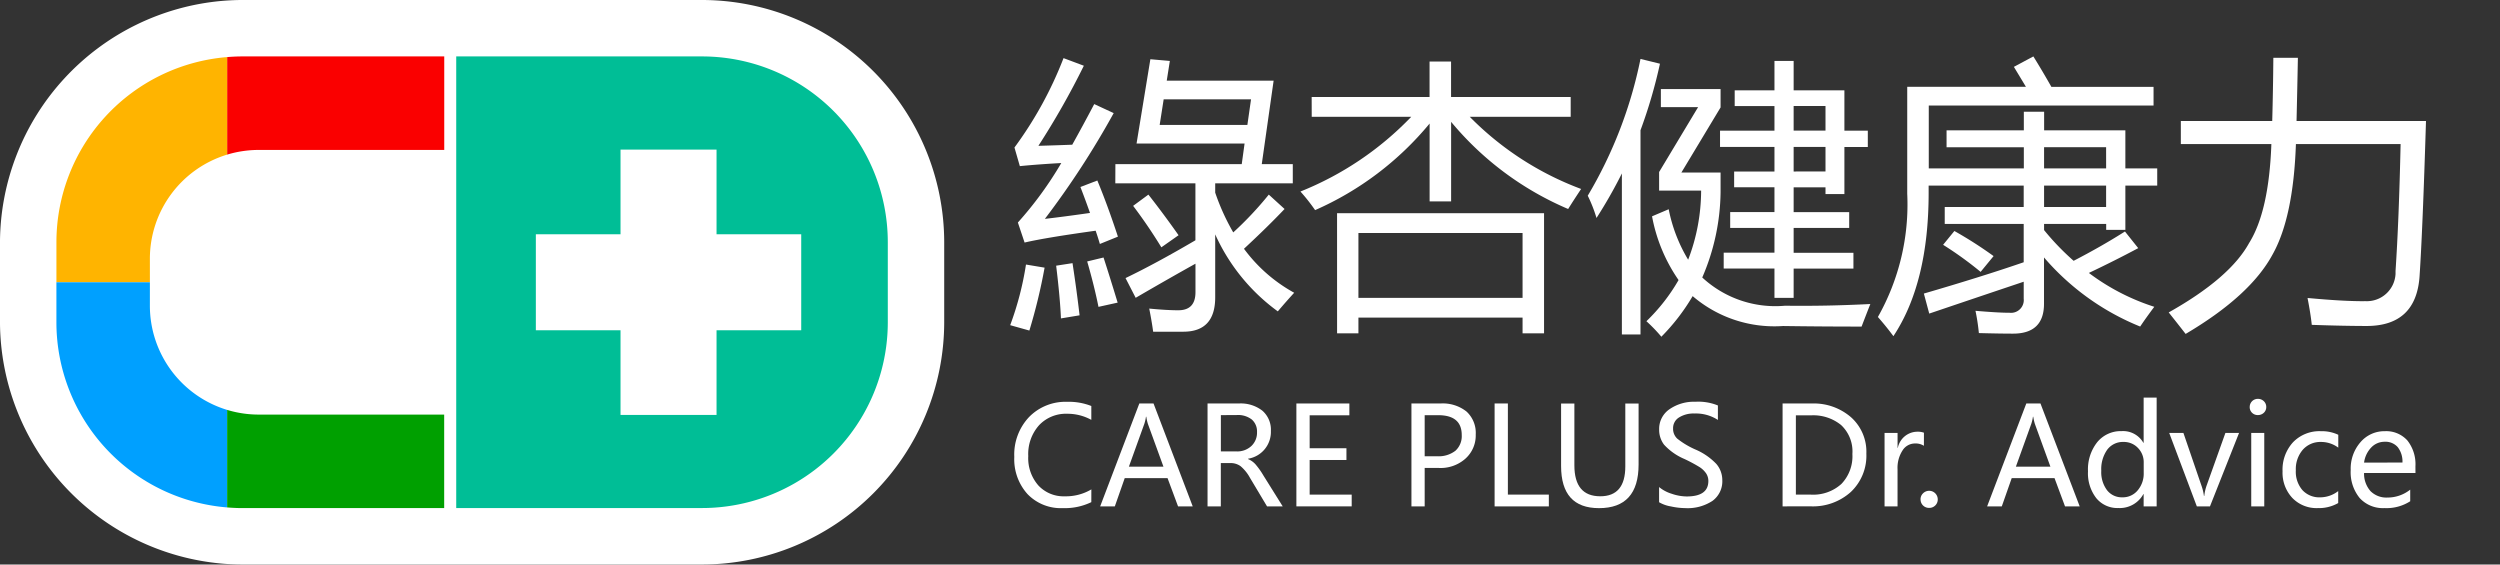<svg id="logo" xmlns="http://www.w3.org/2000/svg" xmlns:xlink="http://www.w3.org/1999/xlink" width="186" height="42" viewBox="0 0 186 42">
  <rect x="0" y="0" width="186" height="42" fill="#333333" stroke="none"/>
  <defs>
    <style>
      .cls-1, .cls-4 {
        fill: #fff;
      }

      .cls-1 {
        stroke: #707070;
      }

      .cls-2 {
        fill: none;
      }

      .cls-3 {
        clip-path: url(#clip-path);
      }

      .cls-5 {
        fill: #00be96;
      }

      .cls-6 {
        fill: #fa0000;
      }

      .cls-7 {
        fill: #ffb400;
      }

      .cls-8 {
        fill: #00a0ff;
      }

      .cls-9 {
        fill: #00a000;
      }
    </style>
    <clipPath id="clip-path">
      <rect id="Rectangle_304" data-name="Rectangle 304" class="cls-1" width="180.489" height="42" transform="translate(0 0)"/>
    </clipPath>
  </defs>
  <rect id="Rectangle_1" data-name="Rectangle 1" class="cls-2" width="186" height="42" transform="translate(0 0)"/>
  <g id="Group_1" data-name="Group 1" transform="translate(0 0.167)">
    <g id="Mask_Group_20" data-name="Mask Group 20" class="cls-3" transform="translate(0 -0.167)">
      <g id="Group_632" data-name="Group 632" transform="translate(298.279 -161.64)">
        <g id="Group_629" data-name="Group 629">
          <g id="Group_626" data-name="Group 626">
            <g id="Group_625" data-name="Group 625">
              <path id="Path_1103" data-name="Path 1103" class="cls-4" d="M-220.561,181.553a41.526,41.526,0,0,1-1.133,4.68l-1.427-.4a22.872,22.872,0,0,0,1.175-4.511Zm-.461-9.064q1.469-.042,2.518-.083.774-1.386,1.636-3.022l1.448.671a63.818,63.818,0,0,1-5.12,7.869q1.3-.147,3.357-.441-.355-1.008-.713-1.93l1.259-.483q.774,1.869,1.531,4.176l-1.343.545q-.147-.5-.314-.986-3.777.525-5.287.881l-.5-1.49a27.077,27.077,0,0,0,3.231-4.426q-1.785.1-3.084.23l-.4-1.385a28.52,28.52,0,0,0,3.651-6.651l1.511.566A58.56,58.56,0,0,1-221.022,172.489Zm2.538,8.729q.315,2.058.525,3.882l-1.385.23q-.063-1.509-.357-3.923Zm2.308-.42q.483,1.491,1.05,3.357l-1.427.315q-.315-1.572-.84-3.378Zm.882-6.945h9.4l.211-1.532h-8.037l1.028-6.274,1.449.127-.231,1.469h7.952l-.882,6.21h2.308v1.427h-5.772v.692a16.562,16.562,0,0,0,1.343,2.959,25.474,25.474,0,0,0,2.644-2.812l1.174,1.07q-1.278,1.344-3.02,2.959a11.554,11.554,0,0,0,3.735,3.273q-.631.691-1.218,1.385a14.373,14.373,0,0,1-4.658-5.729v4.682q0,2.559-2.37,2.56h-2.246q-.105-.777-.293-1.721,1.3.126,2.161.126,1.278,0,1.28-1.343v-2.122q-2.035,1.133-4.449,2.538l-.755-1.468q2.265-1.09,5.2-2.812V175.28H-215.3Zm2.455,2.266q1.091,1.386,2.245,3.022l-1.28.9a37.307,37.307,0,0,0-2.1-3.085Zm.839-5.183h6.525l.273-1.908h-6.5Z"/>
              <path id="Path_1104" data-name="Path 1104" class="cls-4" d="M-200.691,168.859h8.771v-2.643h1.6v2.643h8.9v1.469h-7.512a22.812,22.812,0,0,0,8.288,5.371q-.546.819-.965,1.49a23.019,23.019,0,0,1-8.707-6.483v5.917h-1.6v-5.791a23.109,23.109,0,0,1-8.519,6.441,14,14,0,0,0-1.091-1.384,23.545,23.545,0,0,0,8.246-5.561h-7.407Zm1.889,8.645h15.4v8.938H-185v-1.174h-12.212v1.174H-198.8ZM-185,178.973h-12.212V183.8H-185Z"/>
              <path id="Path_1105" data-name="Path 1105" class="cls-4" d="M-180.15,176.2a32.453,32.453,0,0,0,3.924-10.176l1.448.356a37.041,37.041,0,0,1-1.448,4.952v15.191h-1.385v-11.98a35.074,35.074,0,0,1-1.888,3.315A10.586,10.586,0,0,0-180.15,176.2Zm6.022,1.007a11.593,11.593,0,0,0,1.448,3.756,14.437,14.437,0,0,0,.965-5.141h-3.126v-1.384l2.9-4.826h-2.769v-1.343h4.442v1.364l-2.917,4.846h2.917v1.448a16.376,16.376,0,0,1-1.363,6.358,7.993,7.993,0,0,0,6.168,2.1q3.042.042,6.337-.126-.315.8-.651,1.679-2.9,0-5.854-.042a9.33,9.33,0,0,1-6.714-2.225,15.288,15.288,0,0,1-2.329,3.022,11.433,11.433,0,0,0-1.112-1.154,13.792,13.792,0,0,0,2.392-3.063,12.23,12.23,0,0,1-1.973-4.742Zm4.092,3.231h3.777V178.6h-3.294V177.42h3.294v-1.846h-3V174.4h3v-1.826h-4.05v-1.214h4.05v-1.828h-2.959v-1.172h2.959v-2.185h1.427v2.185h3.776v3h1.742v1.217h-1.742v3.5h-1.406v-.5h-2.37v1.846h4.133V178.6h-4.133v1.846h4.448v1.176h-4.448V183.8h-1.427v-2.183h-3.777Zm7.574-10.91h-2.37v1.828h2.37Zm0,4.868v-1.826h-2.37V174.4Z"/>
              <path id="Path_1106" data-name="Path 1106" class="cls-4" d="M-148.446,166.614l1.449-.776q.628,1.007,1.342,2.266h7.6v1.385h-16.723v4.679h7.072v-1.574h-5.749v-1.259h5.749v-1.384h1.51v1.384h6.044v2.833h2.37v1.28h-2.37v3.294h-1.427V178.3H-146.2v.458a18.871,18.871,0,0,0,2.2,2.287q2.141-1.112,3.818-2.182l.987,1.238q-1.68.9-3.672,1.846A16.42,16.42,0,0,0-138,184.466q-.63.84-1.05,1.469a18.625,18.625,0,0,1-7.155-5.141v3.445q0,2.225-2.308,2.224-.966,0-2.538-.042a15.484,15.484,0,0,0-.252-1.657q1.7.147,2.539.146a.95.95,0,0,0,1.049-.839,1.042,1.042,0,0,0,0-.209V182.6q-3.252,1.092-7.029,2.371l-.4-1.49q4.32-1.258,7.428-2.329V178.3h-5.875v-1.259h5.875v-1.594h-7.072v.524q0,6.717-2.622,10.68-.525-.711-1.154-1.427a17.011,17.011,0,0,0,2.183-9.169V168.1h8.832Q-147.963,167.413-148.446,166.614Zm-5.266,13.24.839-1.028a30.37,30.37,0,0,1,2.917,1.867l-.965,1.175A26.522,26.522,0,0,0-153.712,179.854Zm12.128-7.26H-146.2v1.574h4.617Zm0,4.448v-1.594H-146.2v1.594Z"/>
              <path id="Path_1107" data-name="Path 1107" class="cls-4" d="M-136.025,170.642h6.8q.063-2.307.083-4.7h1.826q-.042,2.225-.1,4.7h9.631q-.252,8.2-.482,11.6-.274,3.609-3.861,3.651-1.722,0-4.155-.084-.084-.816-.315-1.994h.063q2.729.252,4.239.231a2.138,2.138,0,0,0,2.245-2.025c0-.073,0-.147,0-.22q.252-3.754.377-9.442h-7.789q-.19,5.466-1.742,8.225-1.659,3.064-6.463,5.9-.588-.754-1.259-1.6,4.553-2.559,5.98-5.161,1.479-2.361,1.658-7.365h-6.736Z"/>
            </g>
          </g>
          <g id="Group_628" data-name="Group 628">
            <g id="Group_627" data-name="Group 627">
              <path id="Path_1108" data-name="Path 1108" class="cls-4" d="M-217.085,199a4.526,4.526,0,0,1-2.119.444,3.435,3.435,0,0,1-2.629-1.045,3.866,3.866,0,0,1-.983-2.764,4.061,4.061,0,0,1,1.106-2.974,3.778,3.778,0,0,1,2.812-1.126,4.584,4.584,0,0,1,1.813.311v1.032a3.664,3.664,0,0,0-1.8-.454,2.74,2.74,0,0,0-2.086.852,3.215,3.215,0,0,0-.805,2.3,3.075,3.075,0,0,0,.751,2.181,2.557,2.557,0,0,0,1.967.808,3.708,3.708,0,0,0,1.976-.515Z"/>
              <path id="Path_1109" data-name="Path 1109" class="cls-4" d="M-209.541,199.314h-1.091l-.781-2.1H-214.6l-.736,2.1h-1.091l2.914-7.655h1.057Zm-2.178-2.955-1.157-3.183a3.338,3.338,0,0,1-.118-.533h-.025a3.032,3.032,0,0,1-.123.533l-1.147,3.183Z"/>
              <path id="Path_1110" data-name="Path 1110" class="cls-4" d="M-202.846,199.314h-1.166l-1.27-2.125a3.011,3.011,0,0,0-.7-.867,1.258,1.258,0,0,0-.757-.23h-.711v3.222h-.988v-7.655h2.331a2.62,2.62,0,0,1,1.75.538,1.875,1.875,0,0,1,.632,1.507,2.019,2.019,0,0,1-1.7,2.065v.025a1.549,1.549,0,0,1,.545.381,5.684,5.684,0,0,1,.6.844Zm-4.6-6.788v2.7h1.166a1.539,1.539,0,0,0,1.1-.4,1.356,1.356,0,0,0,.423-1.038,1.174,1.174,0,0,0-.386-.934,1.661,1.661,0,0,0-1.121-.335Z"/>
              <path id="Path_1111" data-name="Path 1111" class="cls-4" d="M-197.713,199.314h-4.115v-7.655h3.942v.879h-2.955v2.451h2.737v.874h-2.737v2.576h3.128Z"/>
              <path id="Path_1112" data-name="Path 1112" class="cls-4" d="M-192.283,196.453v2.861h-.985v-7.655h2.173a2.836,2.836,0,0,1,1.925.6,2.152,2.152,0,0,1,.685,1.709,2.312,2.312,0,0,1-.8,1.825,2.78,2.78,0,0,1-2,.66Zm0-3.923v3.054h.914a2.034,2.034,0,0,0,1.373-.408,1.466,1.466,0,0,0,.47-1.168q0-1.478-1.75-1.478Z"/>
              <path id="Path_1113" data-name="Path 1113" class="cls-4" d="M-183.045,199.314h-4.036v-7.655h.988v6.78h3.048Z"/>
              <path id="Path_1114" data-name="Path 1114" class="cls-4" d="M-176.368,196.2q0,3.246-2.945,3.246-2.821,0-2.821-3.132v-4.651h.989v4.6q0,2.3,1.926,2.3,1.863,0,1.863-2.223v-4.677h.988Z"/>
              <path id="Path_1115" data-name="Path 1115" class="cls-4" d="M-174.843,197.876a2.712,2.712,0,0,0,.939.5,3.5,3.5,0,0,0,1.116.2q1.608,0,1.611-1.147a1.024,1.024,0,0,0-.173-.578,1.712,1.712,0,0,0-.474-.455,11.692,11.692,0,0,0-1.132-.607,4.35,4.35,0,0,1-1.517-1.065,1.827,1.827,0,0,1-.365-1.124,1.771,1.771,0,0,1,.765-1.511,3.193,3.193,0,0,1,1.932-.558,3.837,3.837,0,0,1,1.674.276v1.077a3,3,0,0,0-1.748-.479,2.027,2.027,0,0,0-1.144.294.926.926,0,0,0-.442.818,1,1,0,0,0,.306.755,6.107,6.107,0,0,0,1.329.8,4.722,4.722,0,0,1,1.576,1.077,1.843,1.843,0,0,1,.45,1.21,1.8,1.8,0,0,1-.731,1.546,3.362,3.362,0,0,1-2.031.539,5.248,5.248,0,0,1-1.06-.126,2.539,2.539,0,0,1-.881-.313Z"/>
              <path id="Path_1116" data-name="Path 1116" class="cls-4" d="M-165.655,199.314v-7.655h2.187a4.232,4.232,0,0,1,2.893,1.013,3.438,3.438,0,0,1,1.153,2.717,3.712,3.712,0,0,1-1.153,2.851,4.2,4.2,0,0,1-2.973,1.072Zm.989-6.774v5.9h1.112a3.123,3.123,0,0,0,2.275-.795,2.97,2.97,0,0,0,.818-2.228,2.685,2.685,0,0,0-.841-2.154,3.269,3.269,0,0,0-2.208-.722Z"/>
              <path id="Path_1117" data-name="Path 1117" class="cls-4" d="M-155.14,194.808a1.137,1.137,0,0,0-.667-.173,1.093,1.093,0,0,0-.929.527,2.369,2.369,0,0,0-.366,1.385v2.767h-.966V193.85h.968v1.109h.02a1.494,1.494,0,0,1,1.433-1.2,1.38,1.38,0,0,1,.509.074Z"/>
              <path id="Path_1118" data-name="Path 1118" class="cls-4" d="M-155.392,198.8a.61.61,0,0,1,.182-.45.64.64,0,0,1,.905-.015.642.642,0,0,1,.195.465.61.61,0,0,1-.182.442.624.624,0,0,1-.465.185.623.623,0,0,1-.632-.614V198.8Z"/>
              <path id="Path_1119" data-name="Path 1119" class="cls-4" d="M-143.55,199.314h-1.092l-.78-2.1h-3.186l-.737,2.1h-1.092l2.915-7.655h1.054Zm-2.179-2.955-1.156-3.183a3.57,3.57,0,0,1-.119-.533h-.024a3.029,3.029,0,0,1-.123.533l-1.146,3.183Z"/>
              <path id="Path_1120" data-name="Path 1120" class="cls-4" d="M-137.824,199.314h-.968V198.4h-.02a2,2,0,0,1-1.858,1.037,2.027,2.027,0,0,1-1.649-.739,3.015,3.015,0,0,1-.613-1.993,3.254,3.254,0,0,1,.691-2.172,2.256,2.256,0,0,1,1.809-.817,1.734,1.734,0,0,1,1.62.869h.02v-3.364h.968Zm-.963-3.251a1.511,1.511,0,0,0-.433-1.1,1.431,1.431,0,0,0-1.064-.442,1.453,1.453,0,0,0-1.216.575,2.5,2.5,0,0,0-.444,1.568,2.232,2.232,0,0,0,.427,1.445,1.387,1.387,0,0,0,1.139.532,1.432,1.432,0,0,0,1.146-.522,1.922,1.922,0,0,0,.445-1.3Z"/>
              <path id="Path_1121" data-name="Path 1121" class="cls-4" d="M-131.693,193.85l-2.164,5.464h-.978l-2.055-5.464h1.057l1.335,3.9a3.61,3.61,0,0,1,.192.786h.025a3.413,3.413,0,0,1,.173-.766l1.4-3.922Z"/>
              <path id="Path_1122" data-name="Path 1122" class="cls-4" d="M-130.9,191.922a.6.6,0,0,1,.593-.607h.015a.622.622,0,0,1,.442.173.583.583,0,0,1,.18.434.567.567,0,0,1-.18.428.62.62,0,0,1-.442.17.587.587,0,0,1-.435-.17A.572.572,0,0,1-130.9,191.922Zm.113,7.392V193.85h.969v5.464Z"/>
              <path id="Path_1123" data-name="Path 1123" class="cls-4" d="M-124.317,199.067a2.892,2.892,0,0,1-1.512.375,2.5,2.5,0,0,1-1.906-.761,2.745,2.745,0,0,1-.722-1.971,3.016,3.016,0,0,1,.779-2.166,2.728,2.728,0,0,1,2.081-.823,2.855,2.855,0,0,1,1.286.267v.958a2.123,2.123,0,0,0-1.286-.424,1.735,1.735,0,0,0-1.35.575,2.2,2.2,0,0,0-.522,1.535,2.09,2.09,0,0,0,.493,1.476,1.711,1.711,0,0,0,1.326.534,2.2,2.2,0,0,0,1.333-.465Z"/>
              <path id="Path_1124" data-name="Path 1124" class="cls-4" d="M-118.568,196.829h-3.825a1.962,1.962,0,0,0,.48,1.351,1.666,1.666,0,0,0,1.27.477,2.7,2.7,0,0,0,1.684-.588v.864a3.255,3.255,0,0,1-1.912.509,2.335,2.335,0,0,1-1.849-.75,3.03,3.03,0,0,1-.666-2.086,2.99,2.99,0,0,1,.729-2.07,2.334,2.334,0,0,1,1.811-.815,2.117,2.117,0,0,1,1.675.689,2.847,2.847,0,0,1,.6,1.93Zm-.968-.776a1.743,1.743,0,0,0-.352-1.146,1.212,1.212,0,0,0-.973-.4,1.36,1.36,0,0,0-1,.429,1.992,1.992,0,0,0-.531,1.122Z"/>
            </g>
          </g>
        </g>
        <path id="Path_1125" data-name="Path 1125" class="cls-4" d="M-246.052,161.64h-34.207c-.459,0-.937.021-1.458.063a18.106,18.106,0,0,0-16.563,17.956v5.957a18.107,18.107,0,0,0,16.565,17.961c.531.043,1.007.063,1.456.063h34.207a18.043,18.043,0,0,0,18.022-18.022v-5.959A18.044,18.044,0,0,0-246.052,161.64Z"/>
        <g id="Group_631" data-name="Group 631">
          <path id="Path_1126" data-name="Path 1126" class="cls-5" d="M-246.05,165.838h-18.286v33.6h18.286a13.823,13.823,0,0,0,13.823-13.823h0v-5.955A13.824,13.824,0,0,0-246.05,165.838Zm7.382,20.375h-6.3v6.3h-7.144v-6.3h-6.3v-7.145h6.3v-6.3h7.144v6.3h6.3Z"/>
          <g id="Group_630" data-name="Group 630">
            <path id="Path_1127" data-name="Path 1127" class="cls-6" d="M-280.258,165.838c-.378,0-.752.019-1.123.049v7.257a8.123,8.123,0,0,1,2.354-.349h13.8v-6.957Z"/>
            <path id="Path_1128" data-name="Path 1128" class="cls-7" d="M-287.128,180.894a8.1,8.1,0,0,1,5.747-7.75v-7.257a13.822,13.822,0,0,0-12.7,13.772v2.98h6.954Z"/>
            <path id="Path_1129" data-name="Path 1129" class="cls-8" d="M-287.128,184.386v-1.747h-6.954v2.979a13.823,13.823,0,0,0,12.7,13.775v-7.257A8.1,8.1,0,0,1-287.128,184.386Z"/>
            <path id="Path_1130" data-name="Path 1130" class="cls-9" d="M-281.381,192.136v7.257c.371.029.745.049,1.123.049h15.026v-6.957h-13.8A8.09,8.09,0,0,1-281.381,192.136Z"/>
          </g>
        </g>
      </g>
    </g>
  </g>
</svg>
